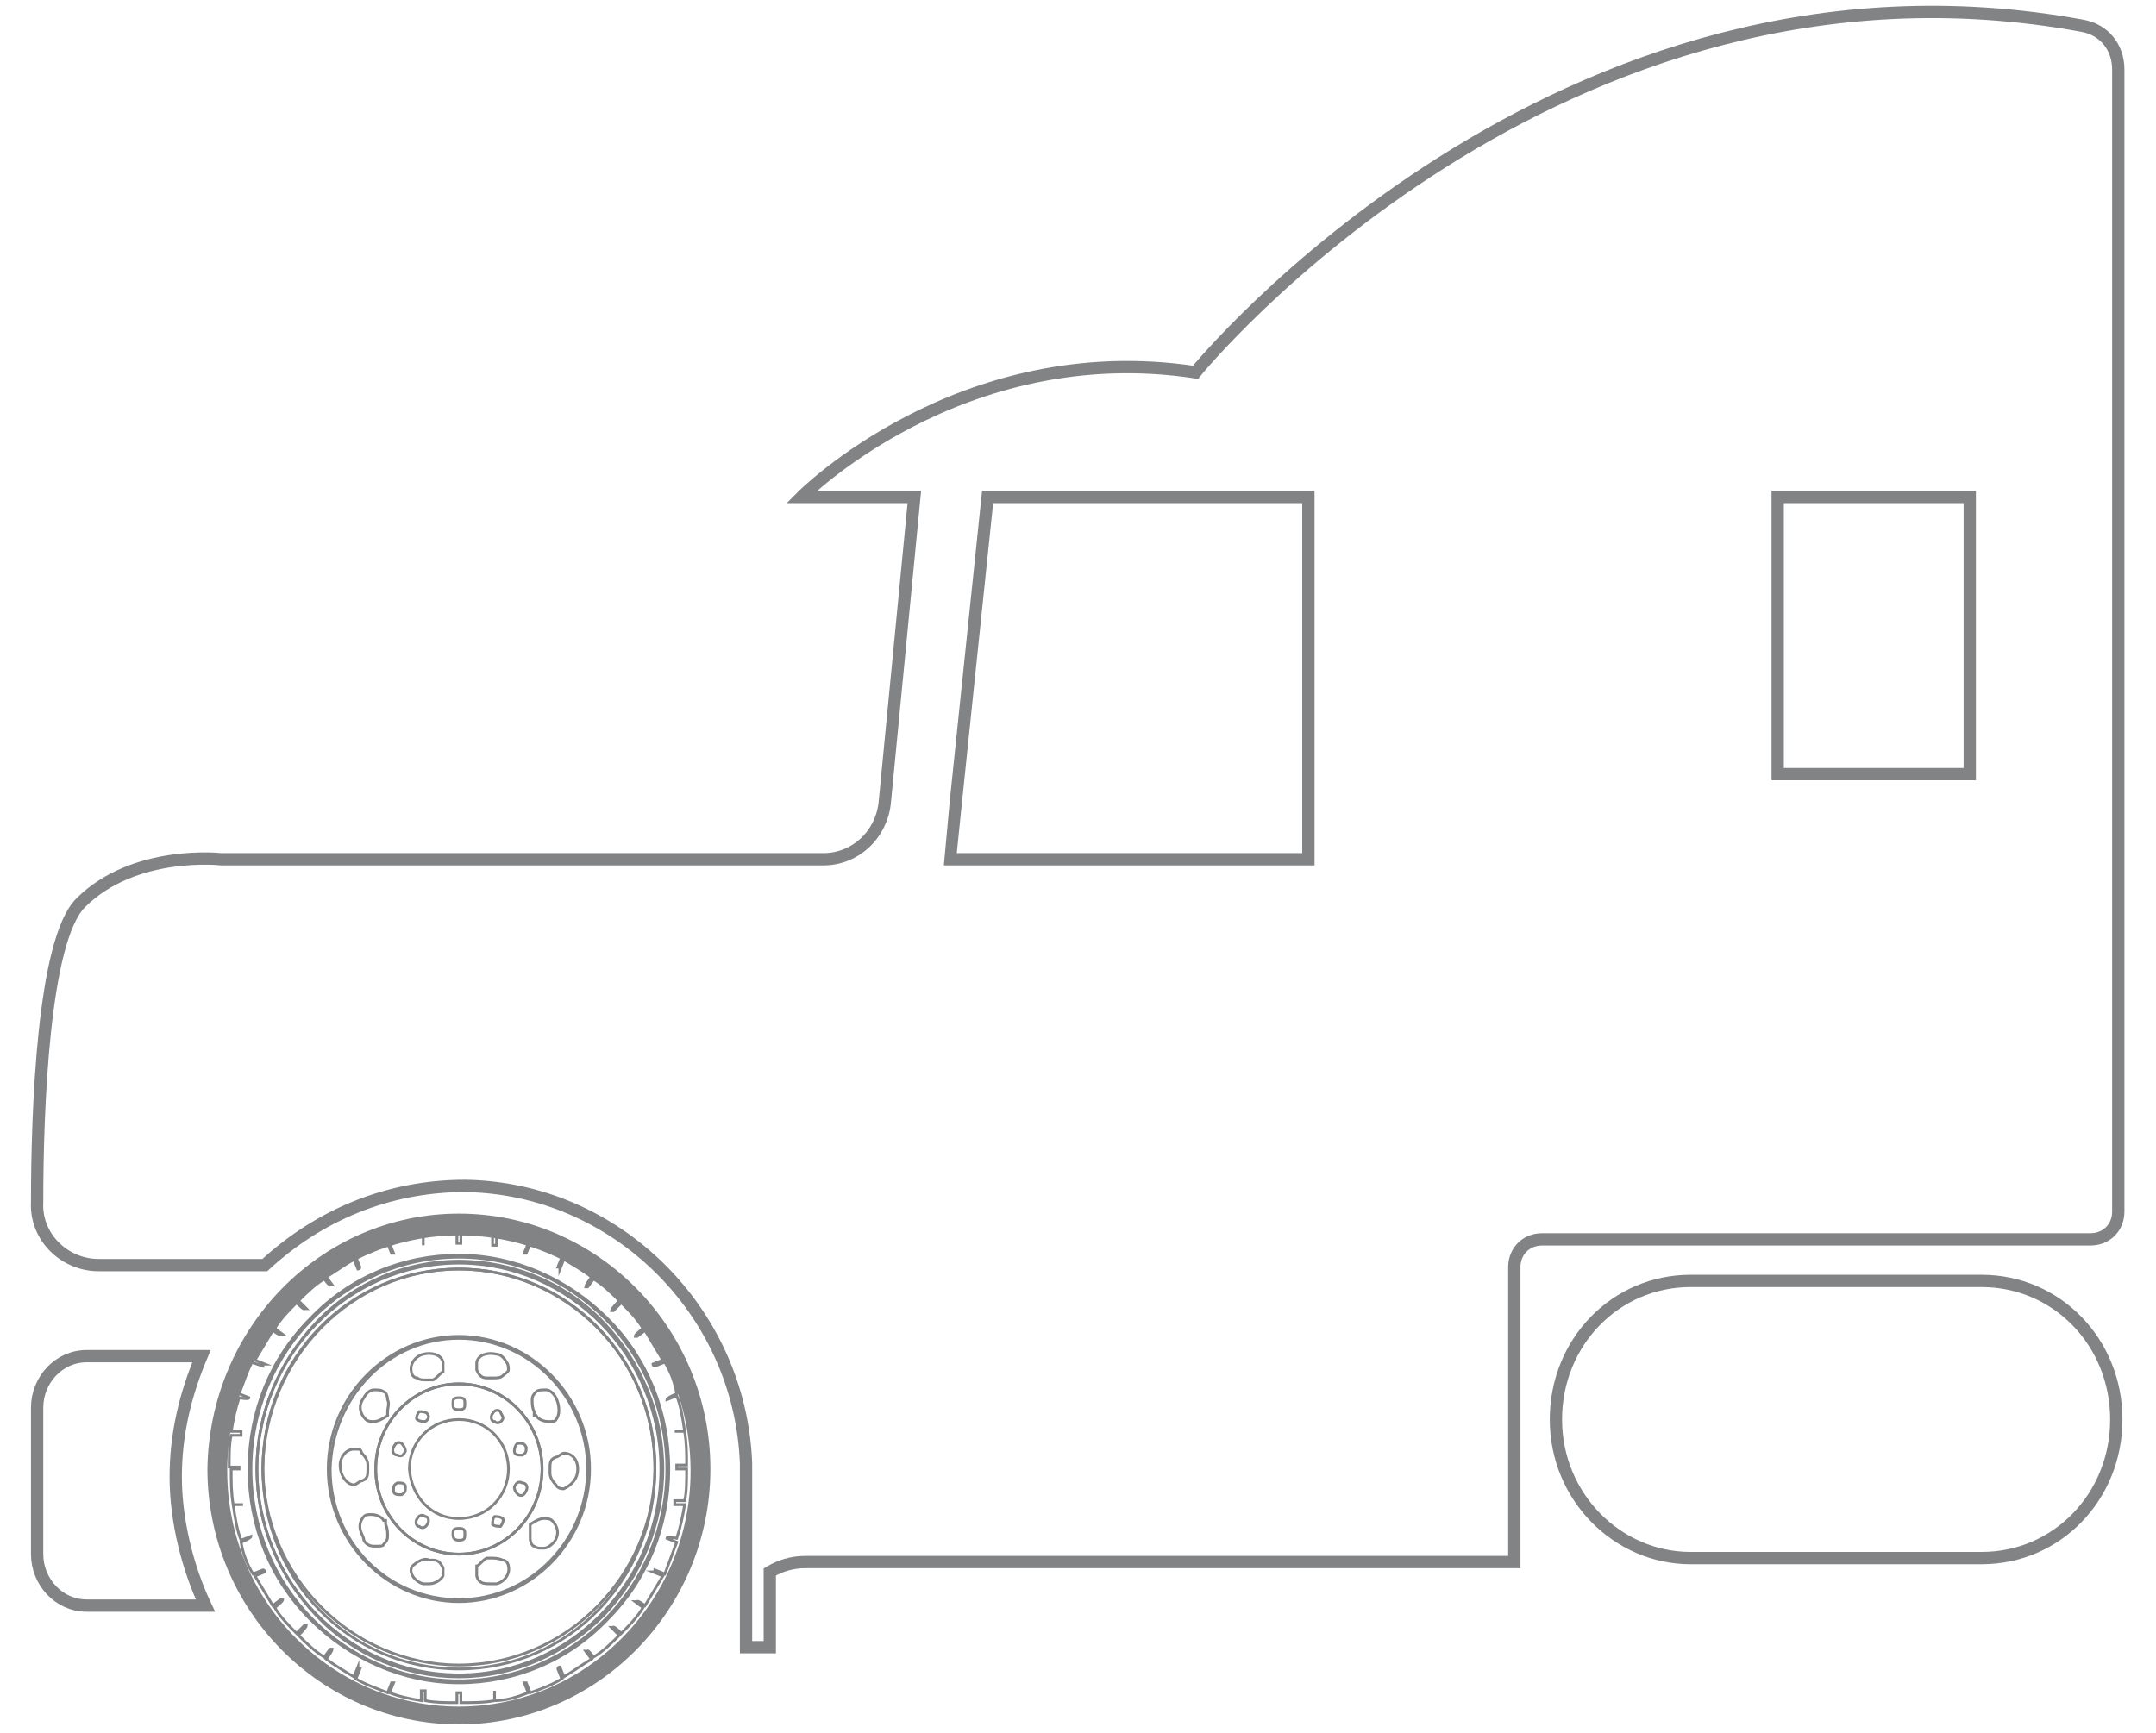 <svg width="209" height="168" viewBox="0 0 209 168" fill="none" xmlns="http://www.w3.org/2000/svg">
<g clip-path="url(#clip0_403_968)">
<path d="M19.915 155.683H8.397C5.71 155.683 3.599 153.379 3.599 150.692V136.487C3.599 133.8 5.71 131.497 8.397 131.497H19.531C17.995 135.144 17.035 138.983 17.035 143.206C17.035 147.429 18.187 152.036 19.915 155.683Z" stroke="#818385" stroke-width="1.192" stroke-miterlimit="10"/>
<path d="M205.151 137.639C205.151 145.125 199.392 151.076 192.098 151.076H163.881C156.779 151.076 150.828 145.125 150.828 137.639C150.828 130.153 156.587 124.202 163.881 124.202H192.098C199.392 124.202 205.151 130.153 205.151 137.639Z" stroke="#818385" stroke-width="1.192" stroke-miterlimit="10"/>
<path d="M3.599 116.524C3.407 119.979 6.286 122.667 9.55 122.667H25.674C30.856 117.868 37.575 114.989 45.061 114.989C59.65 115.18 71.743 127.082 72.319 141.862V143.59V144.549V154.531V159.714H74.622V152.42C75.582 151.844 76.733 151.46 78.077 151.46H146.797V122.859C146.797 121.323 147.948 120.171 149.484 120.171H202.655C204.191 120.171 205.343 119.02 205.343 117.484V6.726C205.343 4.615 203.999 2.887 201.887 2.503C150.828 -6.902 115.892 36.095 115.892 36.095C93.049 32.64 77.693 48.188 77.693 48.188H88.635L85.755 77.941C85.371 81.013 82.876 83.316 79.805 83.316H21.451C21.451 83.316 13.005 82.356 7.822 87.539C4.175 91.186 3.599 107.694 3.599 116.524ZM172.327 48.188H190.946V75.062H172.327V48.188ZM126.833 83.316H92.09C92.09 83.124 95.737 48.188 95.737 48.188H126.833V83.316Z" stroke="#818385" stroke-width="1.192" stroke-miterlimit="10"/>
<path d="M25.481 142.246C25.481 152.803 34.119 161.441 44.485 161.441C54.85 161.441 63.488 152.803 63.488 142.246C63.488 131.688 54.85 123.051 44.485 123.051C34.119 123.051 25.673 131.688 25.481 142.246ZM31.816 142.438C31.816 135.336 37.575 129.577 44.485 129.577C51.395 129.577 57.154 135.336 57.154 142.438C57.154 149.54 51.395 155.299 44.485 155.299C37.575 155.299 31.816 149.54 31.816 142.438Z" stroke="#818385" stroke-width="0.265" stroke-miterlimit="10"/>
<path d="M24.906 142.438C24.906 153.379 33.736 162.401 44.486 162.401C55.235 162.401 64.065 153.379 64.065 142.438C64.065 131.497 55.235 122.475 44.486 122.475C33.736 122.475 24.906 131.497 24.906 142.438ZM25.482 142.438C25.482 131.689 33.928 123.051 44.486 123.051C55.043 123.051 63.489 131.689 63.489 142.438C63.489 153.187 55.043 161.825 44.486 161.825C33.928 161.825 25.482 153.187 25.482 142.438Z" stroke="#818385" stroke-width="0.265" stroke-miterlimit="10"/>
<path d="M22.603 145.893C22.411 144.741 22.411 143.782 22.411 142.438H23.178V142.246H22.219C22.219 141.094 22.219 139.943 22.411 139.175H23.37V138.791H22.411C22.603 137.639 22.795 136.679 23.178 135.528C23.178 135.528 24.138 135.72 24.138 135.528L23.178 135.144C23.562 134.184 23.946 133.032 24.33 132.072L25.482 132.456C25.482 132.456 25.482 132.264 25.674 132.264L24.714 131.881C25.29 130.921 25.866 129.961 26.442 129.001C26.442 129.001 27.21 129.577 27.21 129.385H27.401L26.634 128.809C27.21 127.849 27.977 127.082 28.745 126.314C28.745 126.314 29.513 127.082 29.513 126.89H29.705L28.937 126.122C29.705 125.354 30.473 124.586 31.433 124.01C31.433 124.01 32.008 124.778 32.008 124.586H32.2L31.625 123.818C32.584 123.243 33.352 122.667 34.312 122.091L34.696 123.051C34.696 123.051 34.888 123.051 34.888 122.859L34.504 121.899C35.464 121.323 36.423 120.939 37.575 120.555L37.959 121.515H38.151L37.767 120.555C38.727 120.171 39.879 119.787 41.03 119.787M22.603 145.893H23.562M22.603 145.893C22.795 147.237 22.987 148.389 23.37 149.348L24.33 148.964C24.33 149.156 23.37 149.54 23.37 149.54C23.562 150.692 23.946 151.652 24.522 152.612L25.482 152.228C25.674 152.228 25.674 152.42 25.674 152.42L24.714 152.804C25.29 153.763 25.866 154.723 26.442 155.683L27.21 155.107H27.401C27.401 155.299 26.634 155.875 26.634 155.875C27.21 156.835 27.977 157.602 28.745 158.37L29.513 157.602H29.705C29.705 157.794 28.937 158.562 28.937 158.562C29.705 159.33 30.473 160.098 31.433 160.674L32.008 159.906H32.2C32.2 160.098 31.625 160.866 31.625 160.866C32.392 161.441 33.352 162.017 34.312 162.593L34.696 161.633C34.696 161.825 34.888 161.825 34.888 161.825L34.504 162.785C35.464 163.361 36.615 163.745 37.575 164.129L37.959 163.169H38.151L37.767 164.129C38.727 164.513 39.687 164.705 40.838 164.897V163.937H41.222V164.897C42.182 165.089 43.142 165.089 44.294 165.089V164.129H44.677V165.089C45.829 165.089 46.981 165.089 47.941 164.897M47.941 164.897V163.937M47.941 164.897C49.092 164.897 50.244 164.513 51.204 164.129L50.82 163.169H51.012L51.396 164.129C52.547 163.745 53.507 163.361 54.467 162.785L54.083 161.825C54.083 161.633 54.275 161.633 54.275 161.633L54.659 162.593C55.619 162.017 56.387 161.441 57.346 160.866L56.77 160.098H56.962C56.962 159.906 57.538 160.674 57.538 160.674C58.498 160.098 59.266 159.33 60.034 158.562L59.266 157.794H59.458C59.458 157.602 60.226 158.37 60.226 158.37C60.993 157.602 61.761 156.835 62.337 155.875L61.569 155.299H61.761C61.761 155.107 62.529 155.683 62.529 155.683C63.105 154.723 63.681 153.763 64.257 152.804L63.297 152.42C63.489 152.42 63.489 152.228 63.489 152.228L64.449 152.612C64.832 151.652 65.216 150.5 65.6 149.54L64.641 149.156C64.641 148.964 65.6 149.156 65.6 149.156C65.984 148.005 66.176 147.045 66.368 145.893H65.408V145.509H66.368C66.56 144.741 66.56 143.59 66.56 142.438H65.6V142.054H66.56C66.56 140.902 66.56 139.943 66.368 138.791M66.368 138.791H65.408M66.368 138.791C66.176 137.447 65.984 136.295 65.6 135.336L64.641 135.72C64.641 135.528 65.6 135.144 65.6 135.144C65.408 133.992 65.025 133.032 64.449 132.072L63.489 132.456C63.297 132.456 63.297 132.264 63.297 132.264L64.257 131.881C63.681 130.921 63.105 129.961 62.529 129.001L61.761 129.577H61.569C61.569 129.385 62.337 128.809 62.337 128.809C61.761 127.849 60.993 127.082 60.226 126.314L59.458 127.082H59.266C59.266 126.89 60.034 126.122 60.034 126.122C59.266 125.354 58.498 124.586 57.538 124.01L56.962 124.778H56.77C56.77 124.586 57.346 123.818 57.346 123.818C56.578 123.243 55.619 122.667 54.659 122.091L54.275 123.051C54.275 122.859 54.083 122.859 54.083 122.859L54.467 121.899C53.507 121.323 52.355 120.939 51.396 120.555L51.012 121.515H50.82L51.204 120.555C50.244 120.171 49.284 119.979 48.133 119.787V120.747H47.749V119.787C46.789 119.595 45.829 119.595 44.677 119.595V120.555H44.294V119.595C43.142 119.595 42.182 119.595 41.03 119.787M41.03 119.787V120.747M24.138 142.438C24.138 136.871 26.25 131.689 30.089 127.849C33.928 123.818 39.111 121.707 44.485 121.707C49.86 121.707 55.043 124.01 58.882 127.849C62.721 131.689 64.832 136.871 64.832 142.438C64.832 148.005 62.721 153.187 58.882 157.026C55.043 161.058 49.86 163.169 44.485 163.169C39.111 163.169 33.928 160.866 30.089 157.026C26.25 153.187 24.138 148.005 24.138 142.438Z" stroke="#818385" stroke-width="0.265" stroke-miterlimit="10"/>
<path d="M24.33 142.438C24.33 153.763 33.352 162.977 44.485 162.977C55.619 162.977 64.64 153.763 64.64 142.438C64.64 131.113 55.619 121.899 44.485 121.899C33.352 121.899 24.33 131.113 24.33 142.438ZM24.906 142.438C24.906 137.063 27.017 132.072 30.665 128.233C34.312 124.394 39.303 122.283 44.485 122.283C49.668 122.283 54.851 124.394 58.498 128.233C62.145 132.072 64.257 137.063 64.257 142.438C64.257 147.813 62.145 152.804 58.498 156.643C54.659 160.482 49.668 162.593 44.485 162.593C39.303 162.593 34.312 160.482 30.665 156.643C27.017 152.804 24.906 147.813 24.906 142.438Z" stroke="#818385" stroke-width="0.265" stroke-miterlimit="10"/>
<path d="M36.423 142.438C36.423 147.045 40.07 150.692 44.485 150.692C48.9 150.692 52.547 147.045 52.547 142.438C52.547 137.831 48.9 134.184 44.485 134.184C40.07 134.184 36.423 137.831 36.423 142.438ZM39.302 140.71C39.11 141.094 38.918 141.286 38.534 141.094C38.15 141.094 37.959 140.71 38.15 140.326C38.342 139.942 38.534 139.751 38.918 139.942C38.918 139.942 39.302 140.326 39.302 140.71ZM41.222 137.831C41.03 137.831 40.646 137.831 40.454 137.639C40.262 137.639 40.454 137.063 40.646 136.871C40.838 136.871 41.222 136.871 41.414 137.063C41.606 137.255 41.606 137.639 41.222 137.831ZM45.061 136.103C45.061 136.487 45.061 136.679 44.485 136.679C43.909 136.679 43.909 136.487 43.909 136.103C43.909 135.719 43.909 135.528 44.485 135.528C45.061 135.528 45.061 135.719 45.061 136.103ZM48.708 137.639C48.516 138.023 48.132 138.023 47.94 137.831C47.556 137.831 47.556 137.255 47.748 137.063C47.94 136.679 48.324 136.679 48.516 136.871C48.516 137.063 48.9 137.447 48.708 137.639ZM49.86 144.165C50.052 143.782 50.243 143.59 50.627 143.782C51.011 143.782 51.203 144.165 51.011 144.549C50.819 144.933 50.627 145.125 50.243 144.933C50.052 144.741 49.86 144.549 49.86 144.165ZM50.243 139.942C50.627 139.942 50.819 139.942 51.011 140.326C51.011 140.71 51.011 140.902 50.627 141.094C50.243 141.094 49.86 141.094 49.86 140.71C49.86 140.326 50.052 139.942 50.243 139.942ZM47.94 147.045C48.132 147.045 48.516 147.045 48.708 147.237C48.9 147.237 48.708 147.813 48.516 148.005C48.324 148.005 47.94 148.005 47.748 147.813C47.748 147.621 47.748 147.237 47.94 147.045ZM43.909 148.772C43.909 148.388 43.909 148.196 44.485 148.196C45.061 148.196 45.061 148.388 45.061 148.772C45.061 149.156 45.061 149.348 44.485 149.348C43.909 149.348 43.909 148.964 43.909 148.772ZM40.454 147.237C40.646 146.853 41.03 146.853 41.222 147.045C41.606 147.045 41.606 147.621 41.414 147.813C41.222 148.196 40.838 148.196 40.646 148.005C40.262 148.005 40.262 147.429 40.454 147.237ZM39.686 142.438C39.686 139.75 41.798 137.639 44.485 137.639C47.172 137.639 49.284 139.75 49.284 142.438C49.284 145.125 47.172 147.237 44.485 147.237C41.798 147.237 39.878 145.125 39.686 142.438ZM38.534 143.782C38.918 143.782 39.302 143.782 39.302 144.165C39.302 144.549 39.302 144.741 38.918 144.933C38.534 144.933 38.15 144.933 38.15 144.549C38.15 144.165 38.15 143.973 38.534 143.782Z" stroke="#818385" stroke-width="0.265" stroke-miterlimit="10"/>
<path d="M32.008 142.438C32.008 149.54 37.575 155.107 44.485 155.107C51.395 155.107 56.962 149.348 56.962 142.438C56.962 135.528 51.395 129.769 44.485 129.769C37.575 129.769 32.2 135.528 32.008 142.438ZM37.575 136.871V137.255C36.999 137.639 36.615 137.831 36.231 137.831H36.039C36.039 137.831 35.655 137.831 35.463 137.639C34.887 137.063 34.695 136.295 35.271 135.528C35.463 135.144 35.847 134.76 36.231 134.76C36.615 134.76 36.999 134.76 37.191 134.952C37.383 134.952 37.575 135.336 37.575 135.72C37.766 136.104 37.575 136.487 37.575 136.871ZM42.949 133.032C42.757 133.032 42.373 133.608 41.989 133.8H41.222C41.03 133.8 40.646 133.8 40.454 133.608C40.07 133.608 39.878 133.224 39.878 133.032C39.686 132.264 40.262 131.497 41.03 131.305C41.797 131.113 42.757 131.305 42.949 132.072V133.032ZM49.284 132.84C49.284 133.032 48.9 133.224 48.708 133.416C48.516 133.608 48.132 133.608 47.94 133.608H47.172C46.596 133.608 46.404 133.224 46.212 132.84V132.072C46.404 131.305 47.364 131.113 48.132 131.305C48.516 131.305 48.9 131.689 49.092 132.072C49.284 132.264 49.284 132.648 49.284 132.84ZM53.891 137.639C53.891 137.831 53.507 137.831 53.315 137.831H53.123C52.739 137.831 52.163 137.639 51.971 137.255H51.779V136.871C51.587 136.487 51.587 136.104 51.587 135.72C51.587 135.336 51.779 135.144 51.971 134.952C52.163 134.76 52.547 134.76 52.931 134.76C53.315 134.76 53.699 135.144 53.891 135.528C54.275 136.295 54.275 137.255 53.891 137.639ZM54.658 144.358C54.466 144.358 54.083 144.358 53.891 143.974C53.507 143.59 53.315 143.206 53.315 142.822V142.438C53.315 141.862 53.315 141.478 53.891 141.286C54.083 141.286 54.466 140.902 54.658 140.902C55.426 140.902 56.002 141.478 56.002 142.438C56.002 143.398 55.426 143.974 54.658 144.358ZM51.395 148.197V147.813C51.971 147.429 52.355 147.237 52.739 147.237C52.931 147.237 53.315 147.237 53.507 147.429C54.083 148.005 54.275 148.772 53.699 149.54C53.507 149.732 53.123 150.116 52.739 150.116H52.355C52.355 150.116 51.971 150.116 51.779 149.924C51.587 149.924 51.395 149.54 51.395 149.156V148.197ZM46.212 151.844C46.404 151.844 46.788 151.268 47.172 151.076H47.556C47.94 151.076 48.324 151.076 48.708 151.268C49.092 151.268 49.284 151.652 49.284 151.844C49.476 152.612 48.9 153.379 48.132 153.571H47.556C46.98 153.571 46.404 153.571 46.212 152.804V151.844ZM39.878 152.036C39.878 151.844 40.262 151.652 40.454 151.46C40.838 151.268 41.222 151.076 41.605 151.268H41.989C42.565 151.268 42.757 151.652 42.949 152.036V152.804C42.757 153.187 42.181 153.571 41.605 153.571H41.03C40.262 153.379 39.686 152.612 39.878 152.036ZM36.423 142.438C36.423 137.831 40.07 134.184 44.485 134.184C48.9 134.184 52.547 137.831 52.547 142.438C52.547 147.045 48.9 150.692 44.485 150.692C40.07 150.692 36.423 147.045 36.423 142.438ZM34.887 148.005C34.887 147.621 35.079 147.237 35.271 147.045C35.463 146.853 35.655 146.853 36.039 146.853C36.423 146.853 36.999 147.045 37.191 147.429H37.383V147.813C37.575 148.197 37.575 148.581 37.575 148.964C37.575 149.348 37.383 149.54 37.191 149.732C37.191 149.924 36.807 149.924 36.615 149.924H36.231C35.847 149.924 35.463 149.732 35.271 149.348C35.271 148.964 34.887 148.581 34.887 148.005ZM32.968 142.054C32.968 141.286 33.543 140.518 34.311 140.518C35.079 140.518 34.887 140.518 35.079 140.902C35.463 141.286 35.655 141.67 35.655 142.054V142.438C35.655 143.014 35.655 143.398 35.079 143.59C34.887 143.59 34.503 143.974 34.311 143.974C33.735 143.974 32.968 143.206 32.968 142.054Z" stroke="#818385" stroke-width="0.265" stroke-miterlimit="10"/>
<path d="M44.486 119.787C56.963 119.787 66.944 129.961 66.944 142.63C66.944 155.299 56.771 165.472 44.486 165.472C32.2 165.472 22.027 155.299 22.027 142.63C22.027 129.961 32.2 119.787 44.486 119.787ZM44.486 117.676C31.049 117.676 20.299 128.809 20.107 142.438C20.107 156.067 31.049 167.2 44.486 167.2C57.922 167.2 68.864 156.067 68.864 142.438C68.864 128.809 57.922 117.676 44.486 117.676Z" fill="#818385"/>
</g>
<defs>
<clipPath id="clip0_403_968">
<rect width="208.75" height="167" fill="white" transform="translate(0 0.2)"/>
</clipPath>
</defs>
</svg>
